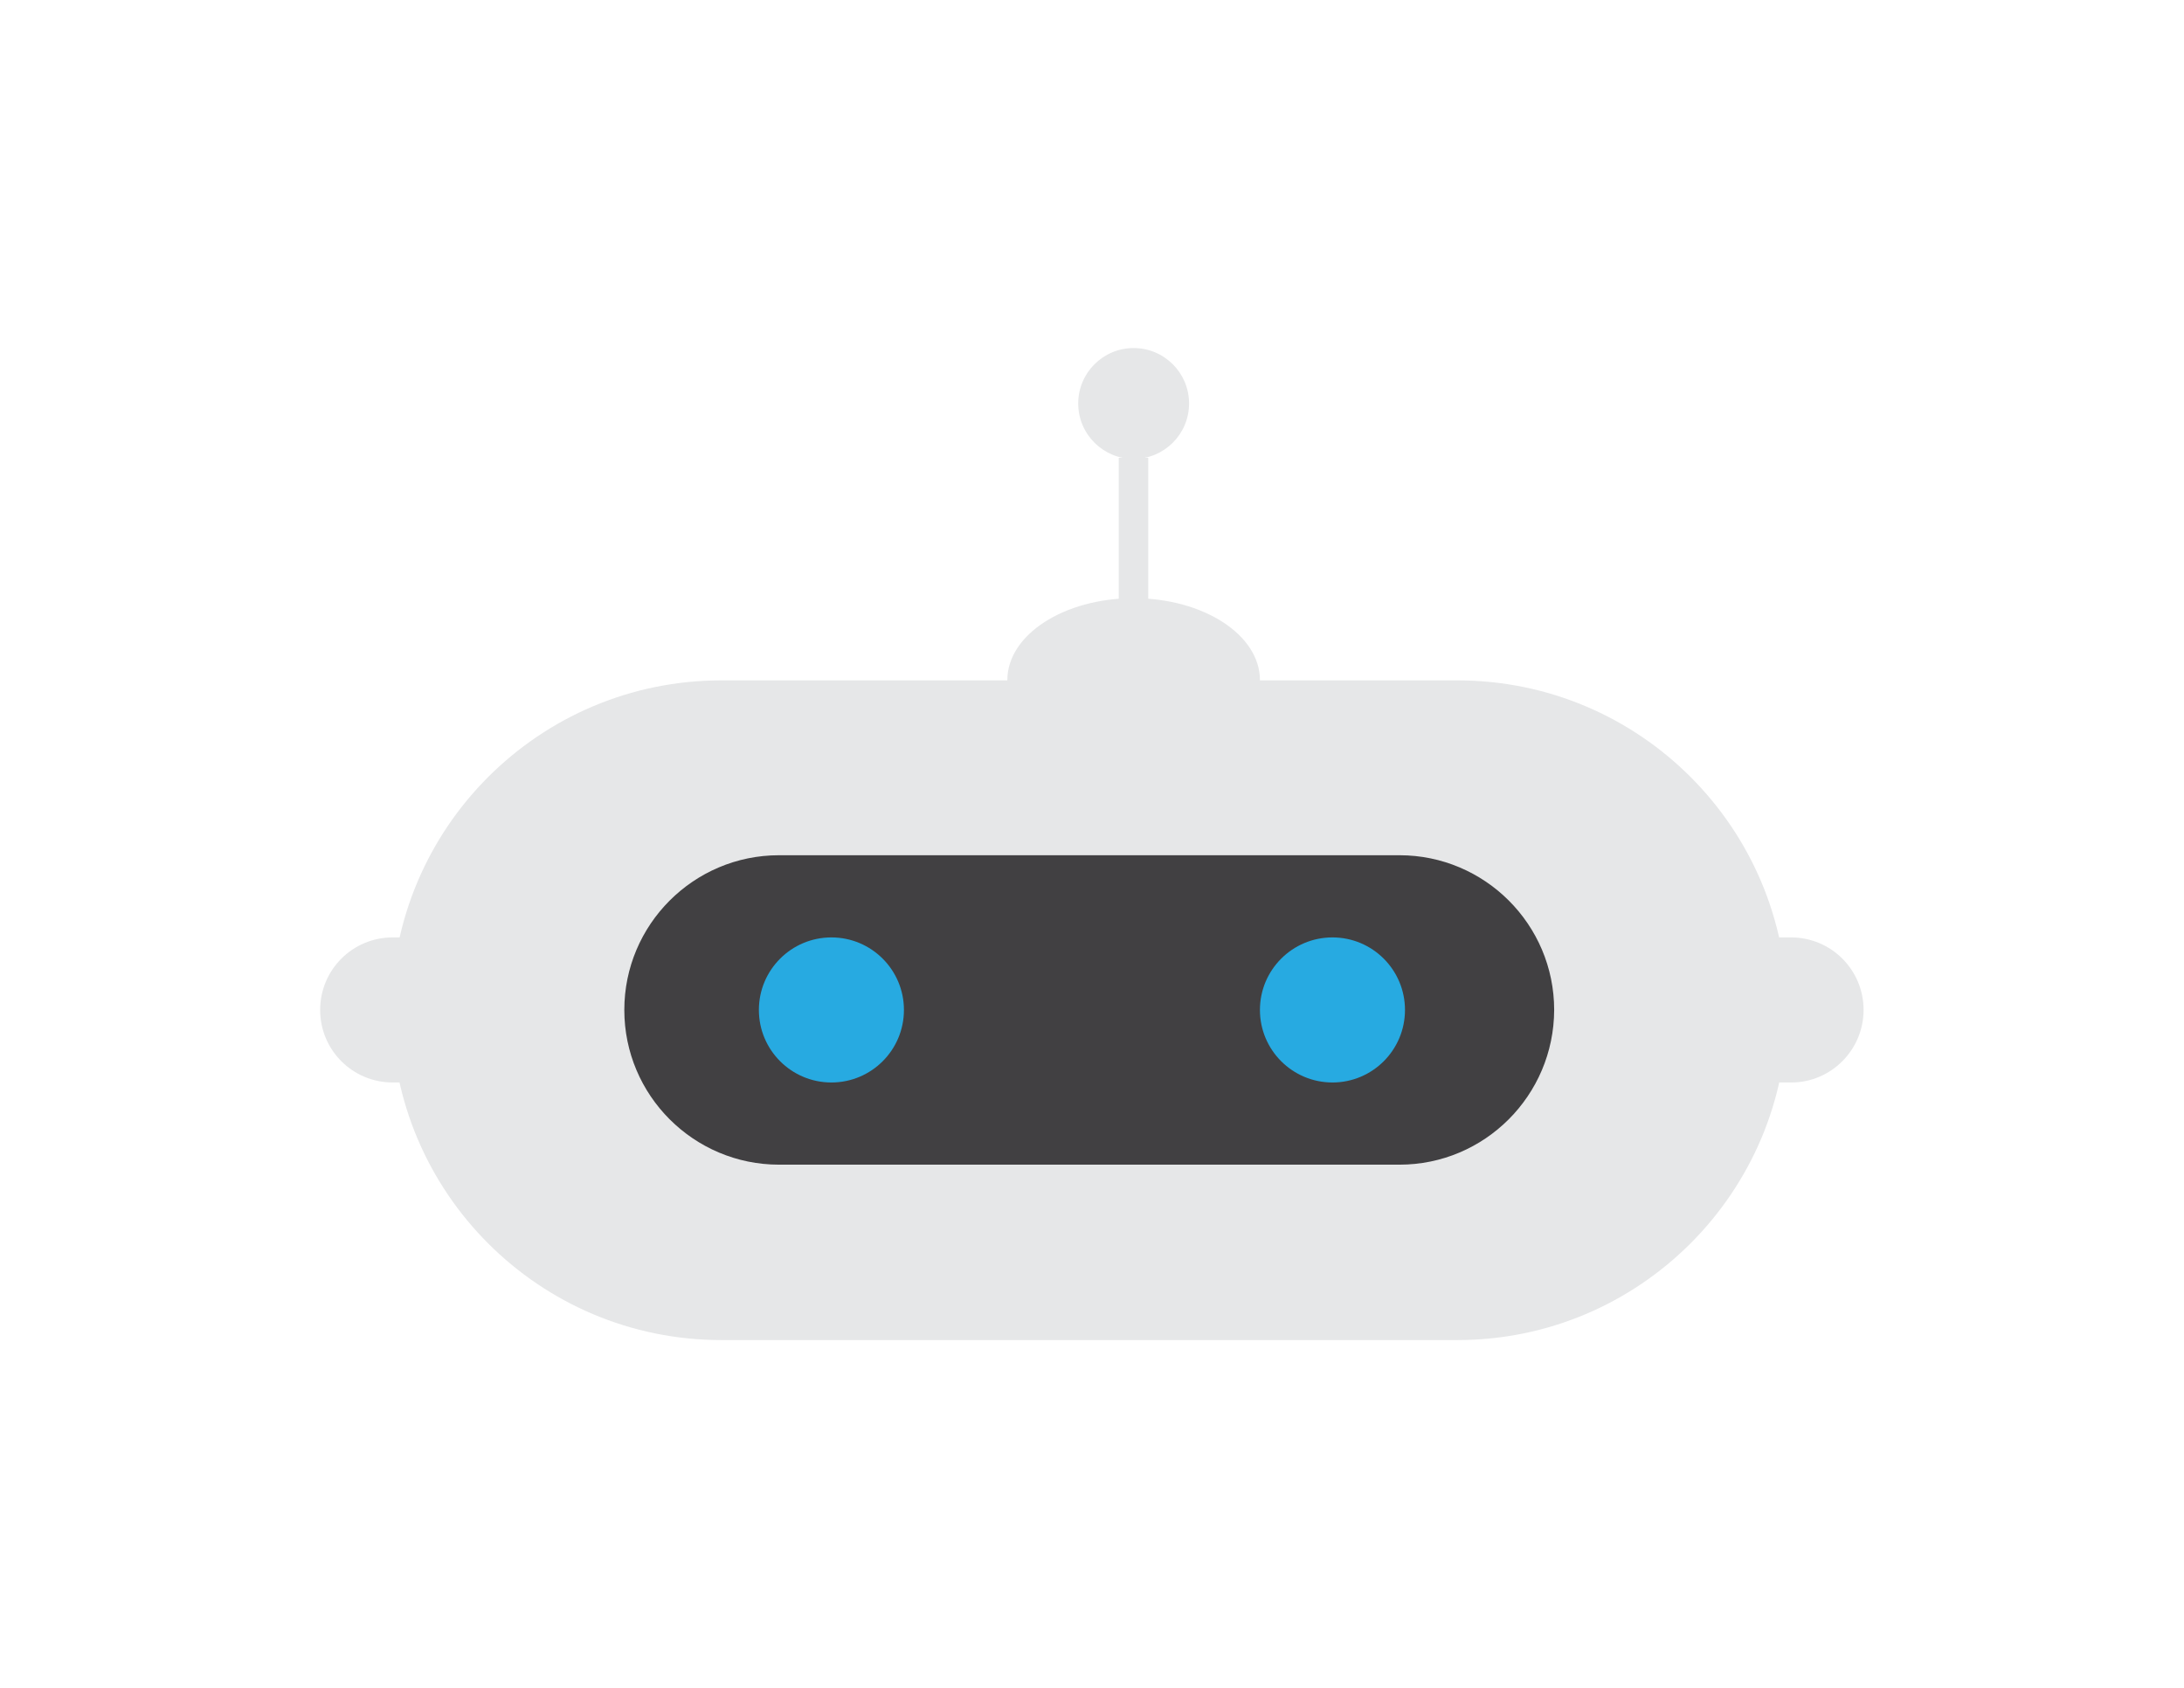 <?xml version="1.0" encoding="utf-8"?>
<!-- Generator: Adobe Illustrator 27.0.0, SVG Export Plug-In . SVG Version: 6.00 Build 0)  -->
<svg version="1.1" id="Layer_1" xmlns="http://www.w3.org/2000/svg" xmlns:xlink="http://www.w3.org/1999/xlink" x="0px" y="0px"
	 viewBox="0 0 792 612" style="enable-background:new 0 0 792 612;" xml:space="preserve">
<style type="text/css">
	.st0{fill:#E6E7E8;}
	.st1{fill:#414042;}
	.st2{fill:#27AAE1;}
</style>
<g>
	<g>
		<path class="st0" d="M649.6,392.5H142.4c-14.5,0-26.3-11.7-26.3-26.3l0,0c0-14.5,11.7-26.3,26.3-26.3h507.1
			c14.5,0,26.3,11.7,26.3,26.3l0,0C675.8,380.7,664,392.5,649.6,392.5z"/>
		<path class="st0" d="M528.5,485.9H261.6c-66.1,0-119.6-53.6-119.6-119.6l0,0c0-66.1,53.6-119.6,119.6-119.6h266.9
			c66.1,0,119.6,53.6,119.6,119.6l0,0C648.1,432.3,594.5,485.9,528.5,485.9z"/>
	</g>
	<g>
		<path class="st1" d="M507.5,422.3h-225c-30.9,0-56.1-25.1-56.1-56.1l0,0c0-30.9,25.1-56.1,56.1-56.1h225
			c30.9,0,56.1,25.1,56.1,56.1l0,0C563.5,397.2,538.4,422.3,507.5,422.3z"/>
		<circle class="st2" cx="483.2" cy="366.2" r="26.3"/>
		<circle class="st2" cx="301.5" cy="366.2" r="26.3"/>
	</g>
	<g>
		<ellipse class="st0" cx="411.1" cy="246.6" rx="45.8" ry="29.7"/>
		<g>
			<rect x="405.7" y="166" class="st0" width="10.7" height="53.4"/>
			<circle class="st0" cx="411.1" cy="146.3" r="20.1"/>
		</g>
	</g>
</g>
</svg>
